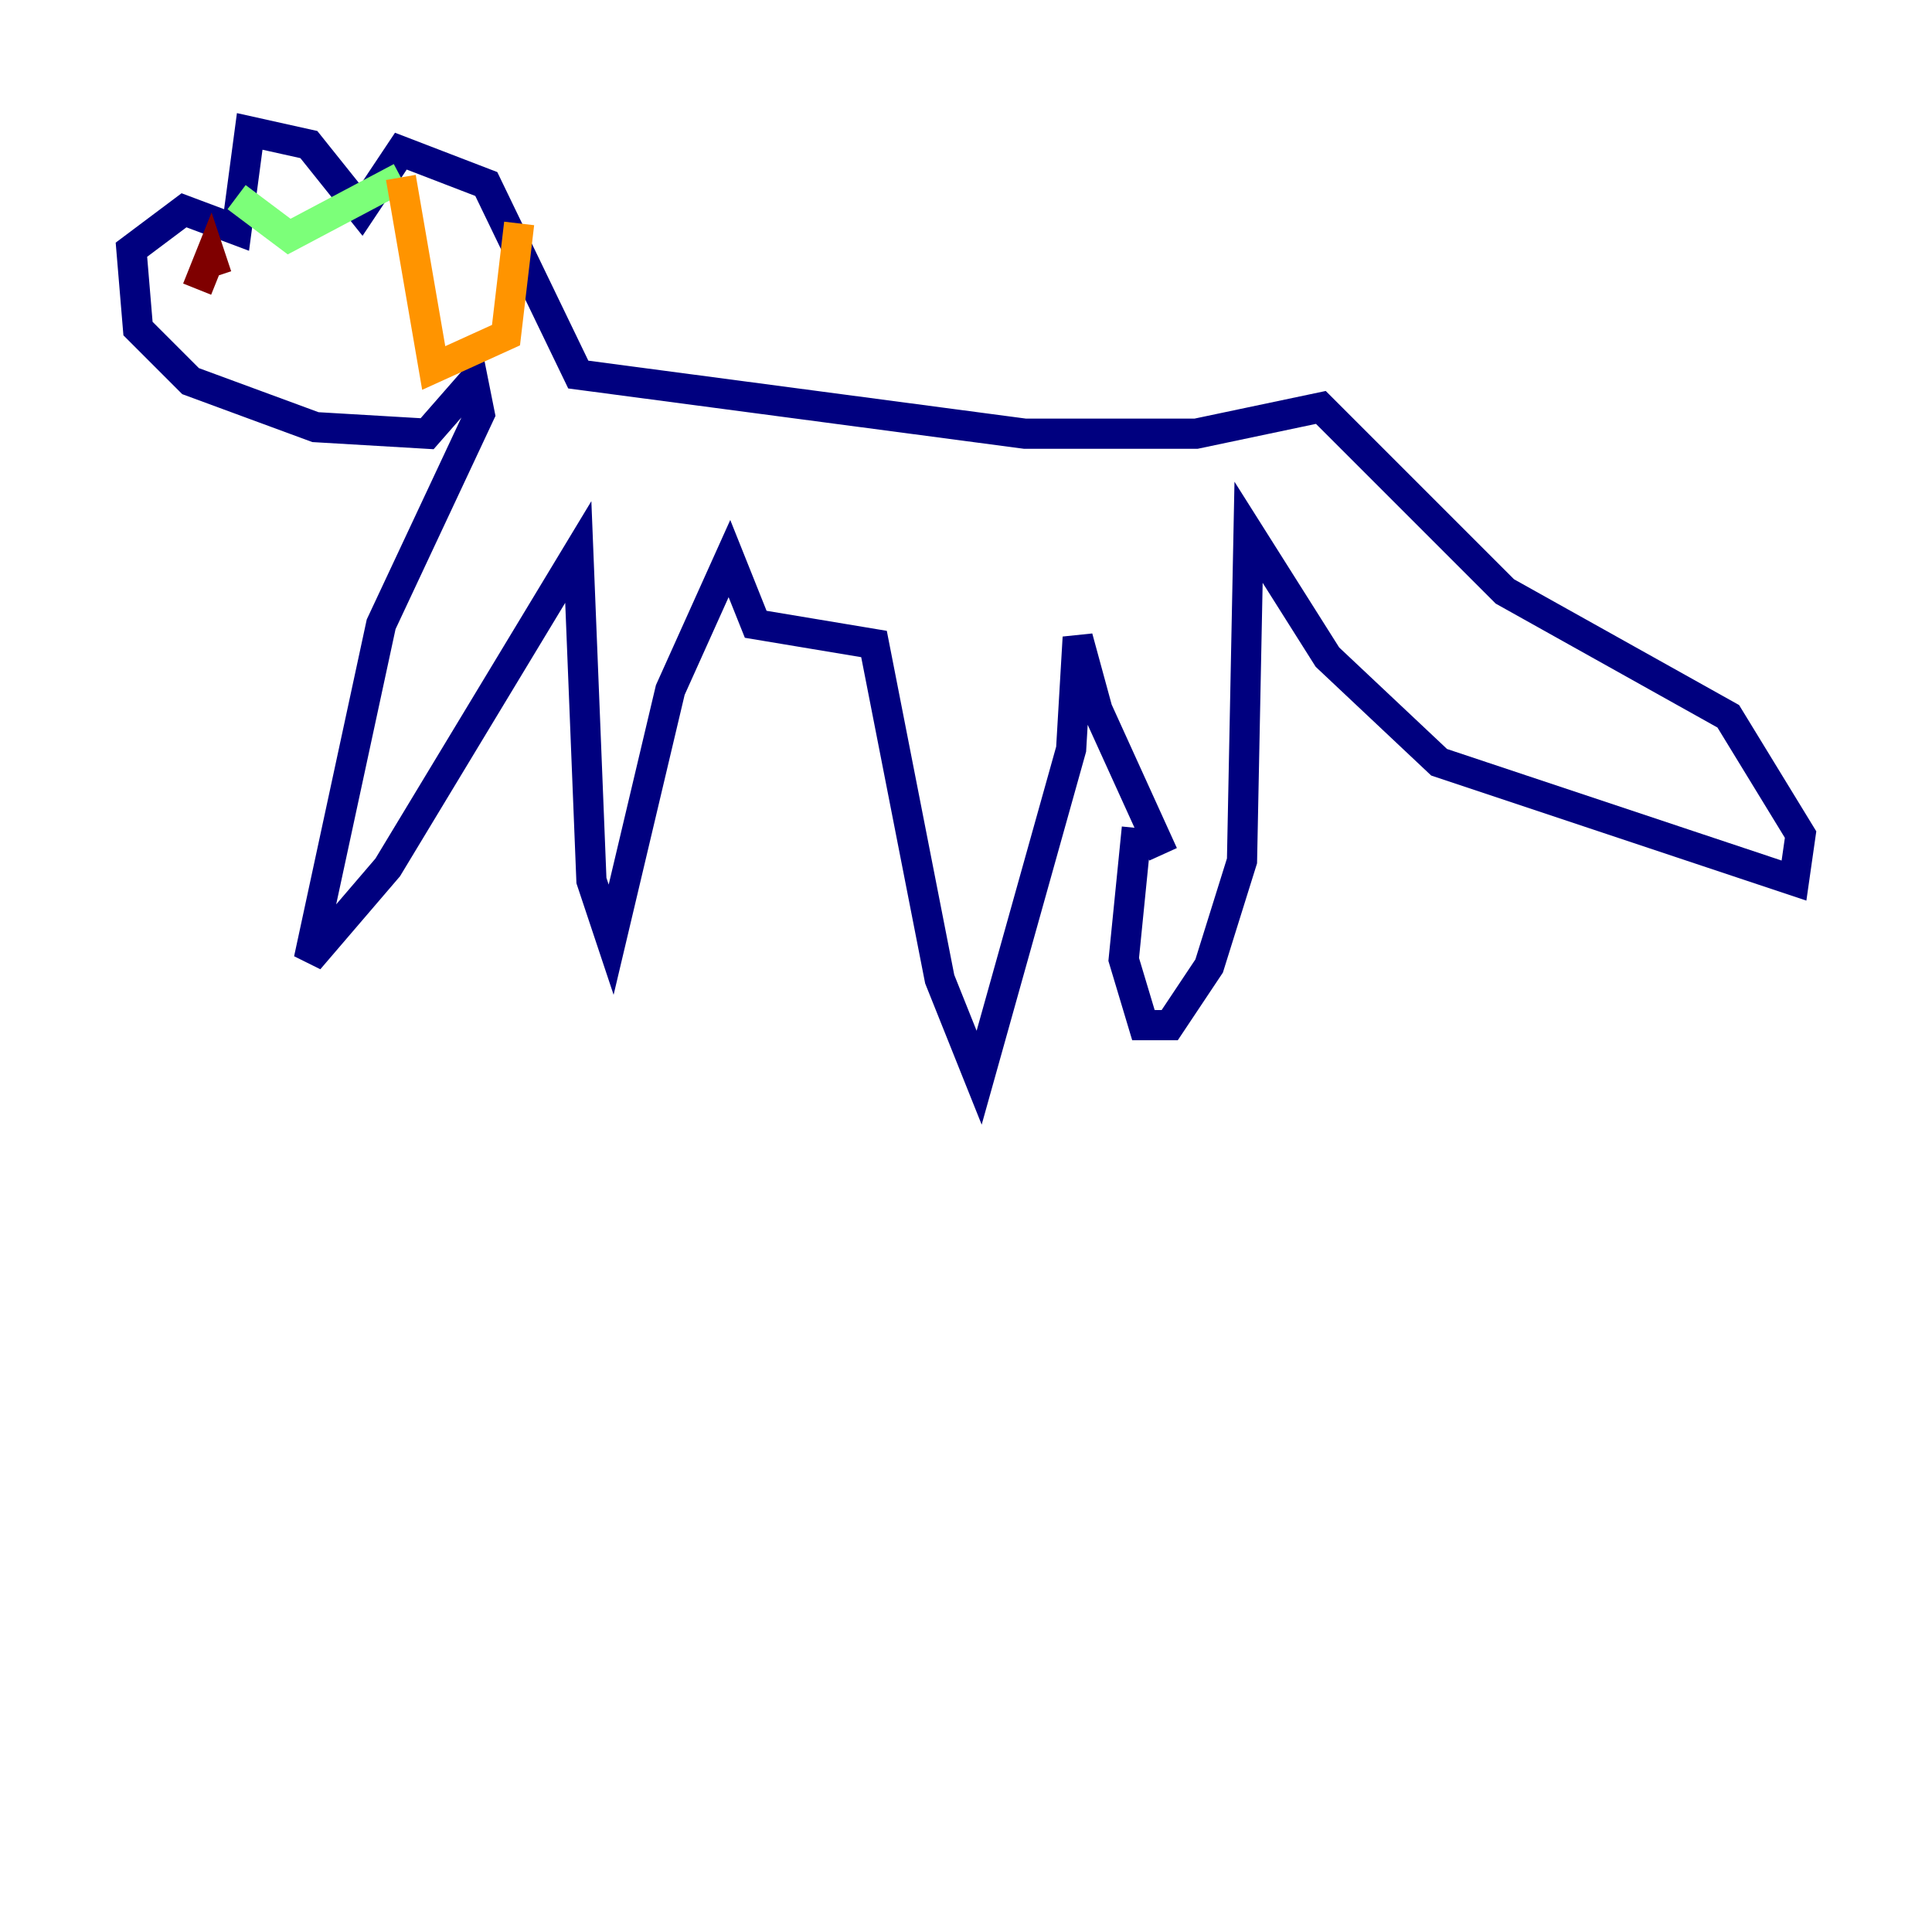 <?xml version="1.0" encoding="utf-8" ?>
<svg baseProfile="tiny" height="128" version="1.2" viewBox="0,0,128,128" width="128" xmlns="http://www.w3.org/2000/svg" xmlns:ev="http://www.w3.org/2001/xml-events" xmlns:xlink="http://www.w3.org/1999/xlink"><defs /><polyline fill="none" points="75.32,54.857 74.449,63.565 75.755,67.918 77.497,67.918 80.109,64.0 82.286,57.034 82.721,35.265 87.946,43.537 95.347,50.503 118.857,58.34 119.293,55.292 114.503,47.456 99.701,39.184 87.51,26.993 79.238,28.735 67.918,28.735 38.313,24.816 32.218,12.191 26.558,10.014 23.946,13.932 20.463,9.578 16.544,8.707 15.674,15.238 12.191,13.932 8.707,16.544 9.143,21.769 12.626,25.252 20.898,28.299 28.299,28.735 31.347,25.252 31.782,27.429 25.252,41.361 20.463,63.565 25.687,57.469 38.313,36.571 39.184,58.34 40.49,62.258 44.408,45.714 48.327,37.007 50.068,41.361 57.905,42.667 62.258,64.871 64.871,71.401 70.966,49.633 71.401,42.231 72.707,47.02 77.061,56.599" stroke="#00007f" stroke-width="2" /><polyline fill="none" points="11.32,21.333 11.32,21.333" stroke="#0080ff" stroke-width="2" /><polyline fill="none" points="15.674,13.061 19.157,15.674 26.558,11.755" stroke="#7cff79" stroke-width="2" /><polyline fill="none" points="26.558,11.755 28.735,24.381 33.524,22.204 34.395,14.803" stroke="#ff9400" stroke-width="2" /><polyline fill="none" points="13.061,19.157 13.932,16.98 14.367,18.286" stroke="#7f0000" stroke-width="2" /></svg>